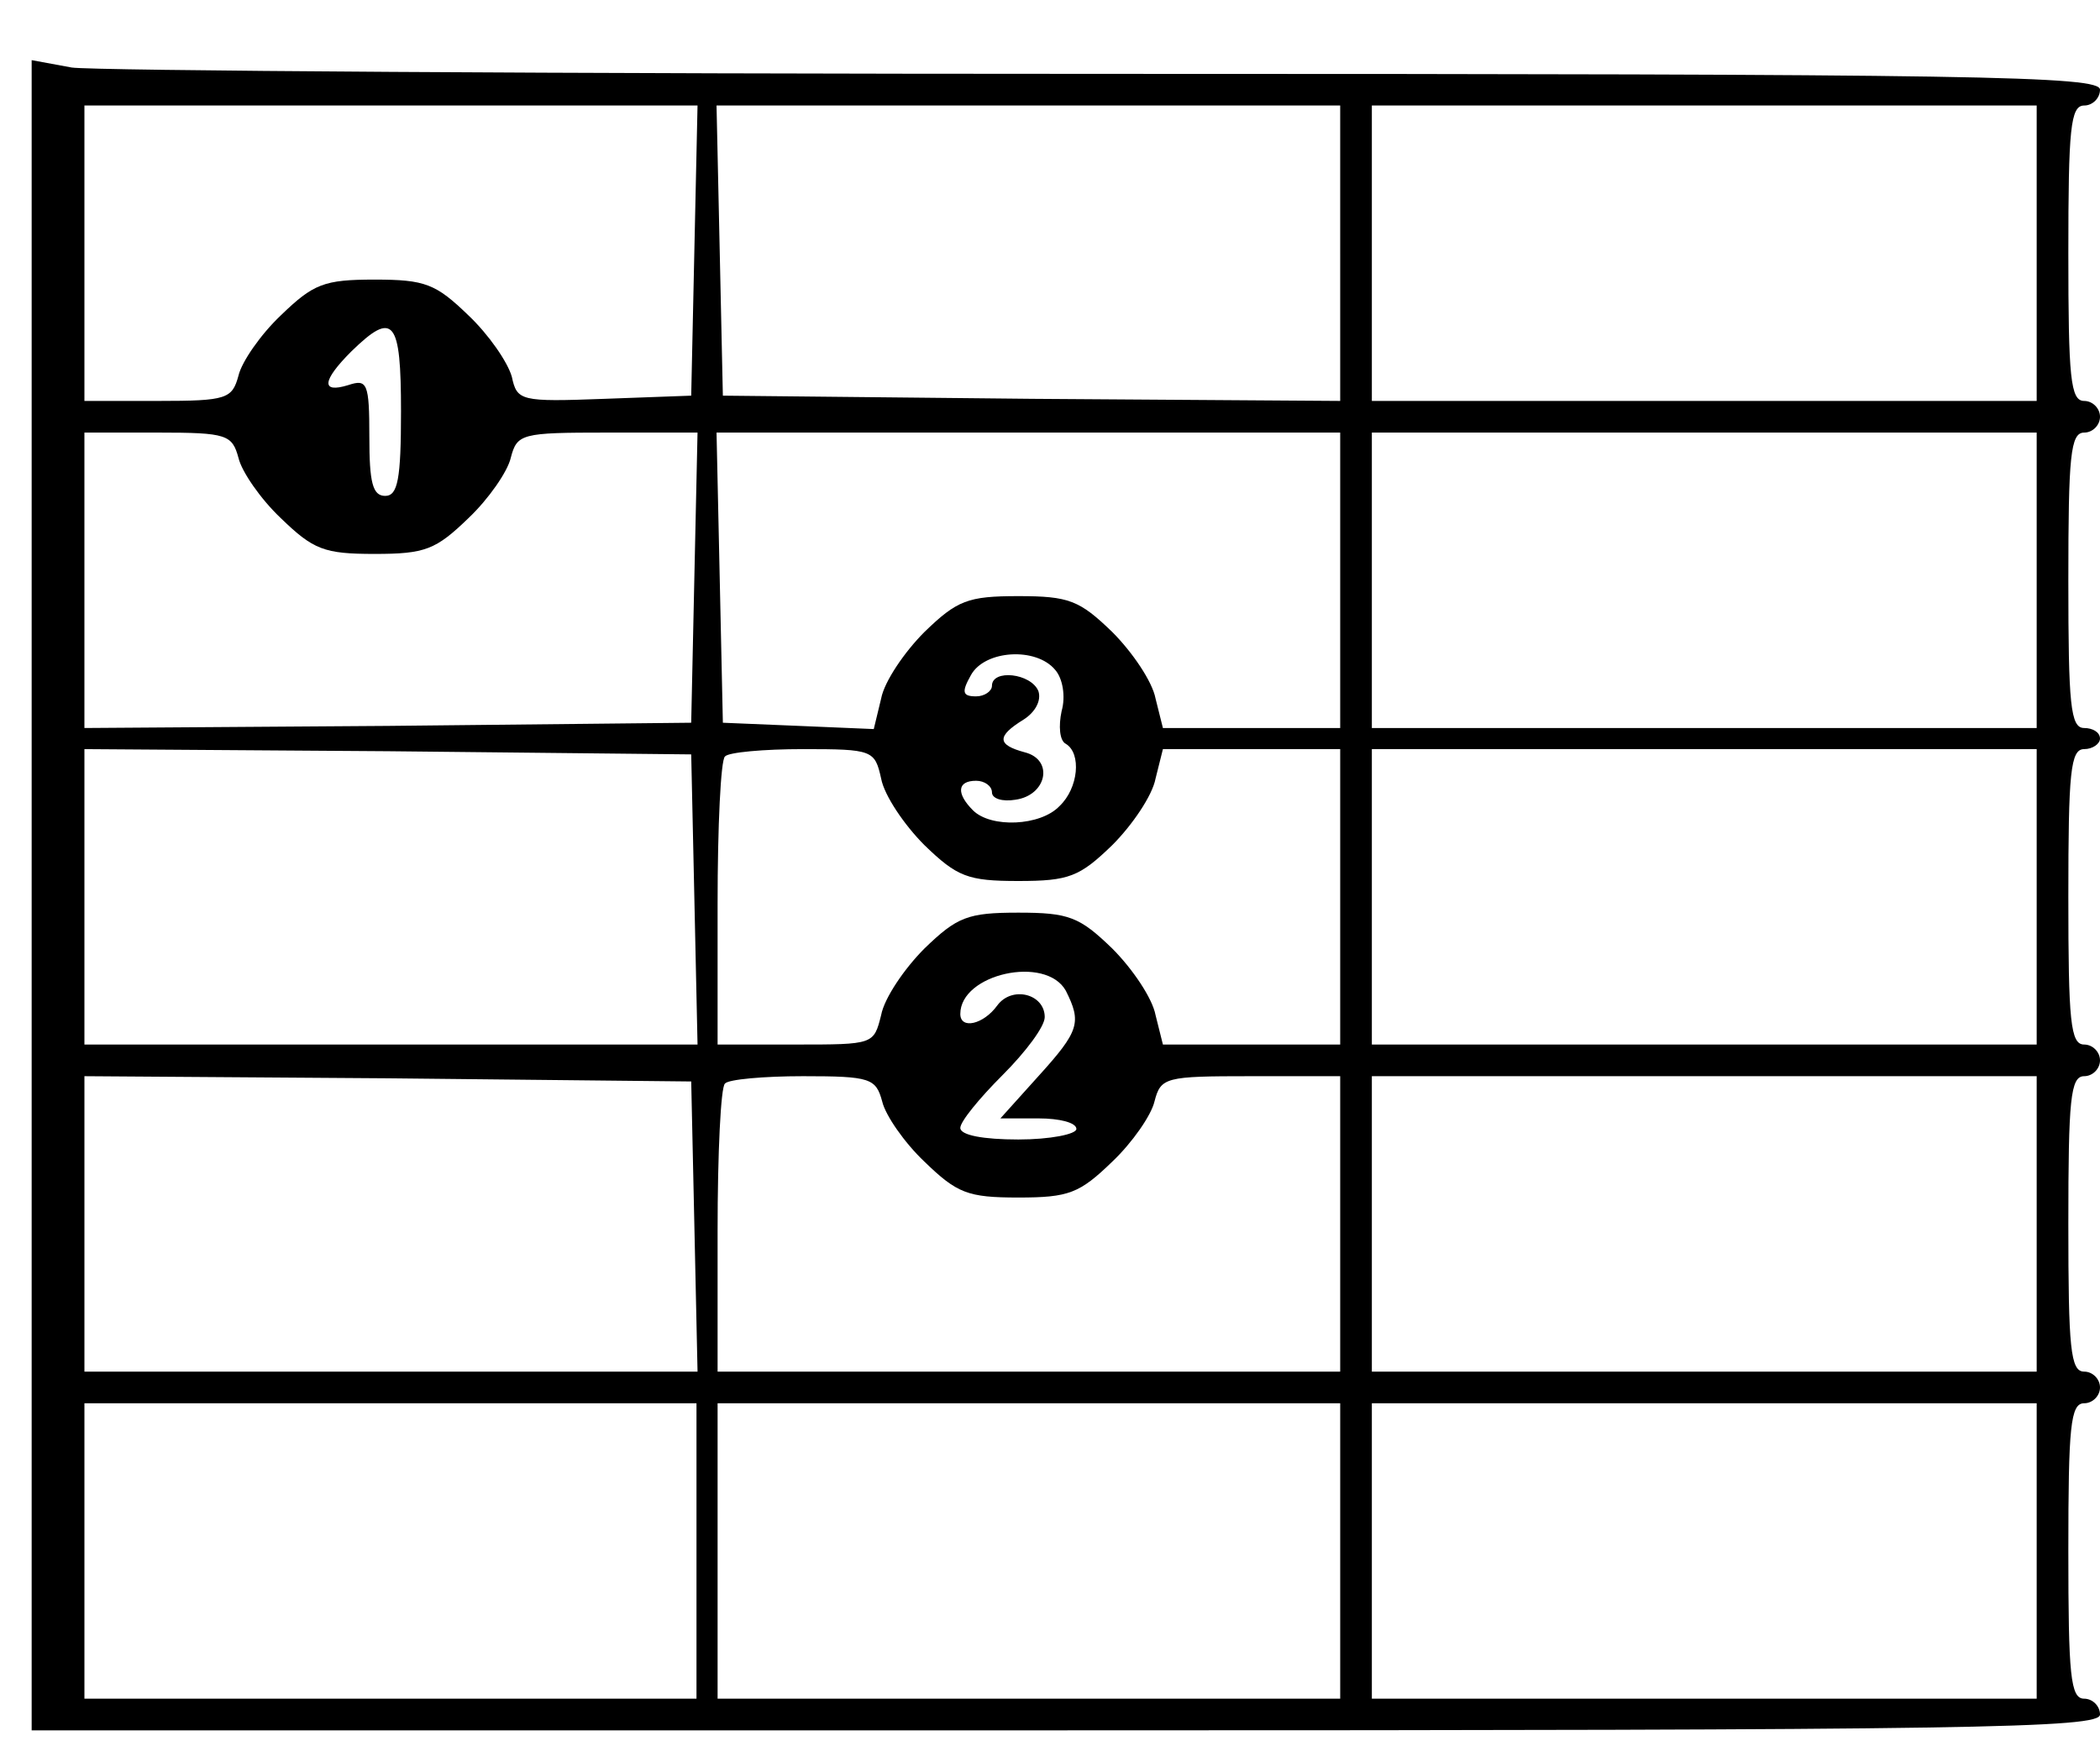 <?xml version="1.0" standalone="no"?>
<!DOCTYPE svg PUBLIC "-//W3C//DTD SVG 20010904//EN"
 "http://www.w3.org/TR/2001/REC-SVG-20010904/DTD/svg10.dtd">
<svg version="1.0" xmlns="http://www.w3.org/2000/svg"
 width="199pt" height="167pt" viewBox="0 0 199 167"
 preserveAspectRatio="xMidYMid meet">

<g transform="translate(0,167) scale(0.1,-0.1)"
fill="#000000" stroke="none">
<path d="M30 821 l0 -791 980 0 c864 0 980 2 980 15 0 8 -7 15 -15 15 -13 0
-15 22 -15 140 0 118 2 140 15 140 8 0 15 7 15 15 0 8 -7 15 -15 15 -13 0 -15
22 -15 140 0 118 2 140 15 140 8 0 15 7 15 15 0 8 -7 15 -15 15 -13 0 -15 22
-15 140 0 118 2 140 15 140 8 0 15 5 15 10 0 6 -7 10 -15 10 -13 0 -15 22 -15
140 0 118 2 140 15 140 8 0 15 7 15 15 0 8 -7 15 -15 15 -13 0 -15 22 -15 140
0 118 2 140 15 140 8 0 15 7 15 15 0 13 -111 15 -942 15 -519 0 -960 3 -980 6
l-38 7 0 -792z m628 612 l-3 -138 -82 -3 c-80 -3 -83 -2 -88 21 -4 14 -22 40
-41 58 -31 30 -41 34 -89 34 -48 0 -58 -4 -89 -34 -19 -18 -37 -44 -40 -57 -6
-22 -11 -24 -76 -24 l-70 0 0 140 0 140 290 0 291 0 -3 -137z m612 -3 l0 -140
-292 2 -293 3 -3 138 -3 137 296 0 295 0 0 -140z m660 0 l0 -140 -315 0 -315
0 0 140 0 140 315 0 315 0 0 -140z m-1550 -150 c0 -64 -3 -80 -15 -80 -12 0
-15 13 -15 56 0 51 -2 55 -20 49 -26 -8 -25 4 3 32 40 39 47 30 47 -57z m-154
-44 c3 -13 21 -39 40 -57 31 -30 41 -34 89 -34 48 0 58 4 89 34 19 18 37 44
40 57 6 23 10 24 91 24 l86 0 -3 -137 -3 -138 -287 -3 -288 -2 0 140 0 140 70
0 c65 0 70 -2 76 -24z m1044 -116 l0 -140 -84 0 -84 0 -7 28 c-3 16 -22 44
-41 63 -31 30 -41 34 -89 34 -48 0 -58 -4 -89 -34 -19 -19 -38 -47 -41 -63
l-7 -29 -71 3 -72 3 -3 138 -3 137 296 0 295 0 0 -140z m660 0 l0 -140 -315 0
-315 0 0 140 0 140 315 0 315 0 0 -140z m-930 -85 c7 -8 10 -25 6 -39 -3 -14
-2 -28 4 -31 15 -9 12 -42 -6 -59 -18 -19 -65 -21 -82 -4 -16 16 -15 28 3 28
8 0 15 -5 15 -11 0 -6 10 -9 22 -7 30 4 37 38 9 45 -26 7 -27 15 -1 31 11 7
17 18 14 27 -7 17 -44 21 -44 5 0 -5 -7 -10 -15 -10 -13 0 -14 4 -5 20 13 24
62 27 80 5z m-342 -217 l3 -138 -291 0 -290 0 0 140 0 140 288 -2 287 -3 3
-137z m177 114 c3 -16 22 -44 41 -63 31 -30 41 -34 89 -34 48 0 58 4 89 34 19
19 38 47 41 63 l7 28 84 0 84 0 0 -140 0 -140 -84 0 -84 0 -7 28 c-3 16 -22
44 -41 63 -31 30 -41 34 -89 34 -48 0 -58 -4 -89 -34 -19 -19 -38 -47 -41 -63
-7 -28 -7 -28 -81 -28 l-74 0 0 133 c0 74 3 137 7 140 3 4 37 7 74 7 66 0 68
-1 74 -28z m1095 -112 l0 -140 -315 0 -315 0 0 140 0 140 315 0 315 0 0 -140z
m-920 -89 c15 -30 13 -38 -26 -81 l-36 -40 36 0 c20 0 36 -4 36 -10 0 -5 -25
-10 -55 -10 -33 0 -55 4 -55 11 0 6 18 28 40 50 22 22 40 46 40 55 0 22 -31
30 -45 11 -13 -18 -35 -23 -35 -8 0 38 81 56 100 22z m-352 -223 l3 -138 -291
0 -290 0 0 140 0 140 288 -2 287 -3 3 -137z m178 118 c3 -13 21 -39 40 -57 31
-30 41 -34 89 -34 48 0 58 4 89 34 19 18 37 44 40 57 6 23 10 24 91 24 l85 0
0 -140 0 -140 -295 0 -295 0 0 133 c0 74 3 137 7 140 3 4 37 7 74 7 64 0 69
-2 75 -24z m1094 -116 l0 -140 -315 0 -315 0 0 140 0 140 315 0 315 0 0 -140z
m-1270 -310 l0 -140 -290 0 -290 0 0 140 0 140 290 0 290 0 0 -140z m610 0 l0
-140 -295 0 -295 0 0 140 0 140 295 0 295 0 0 -140z m660 0 l0 -140 -315 0
-315 0 0 140 0 140 315 0 315 0 0 -140z"/>
</g>
</svg>
